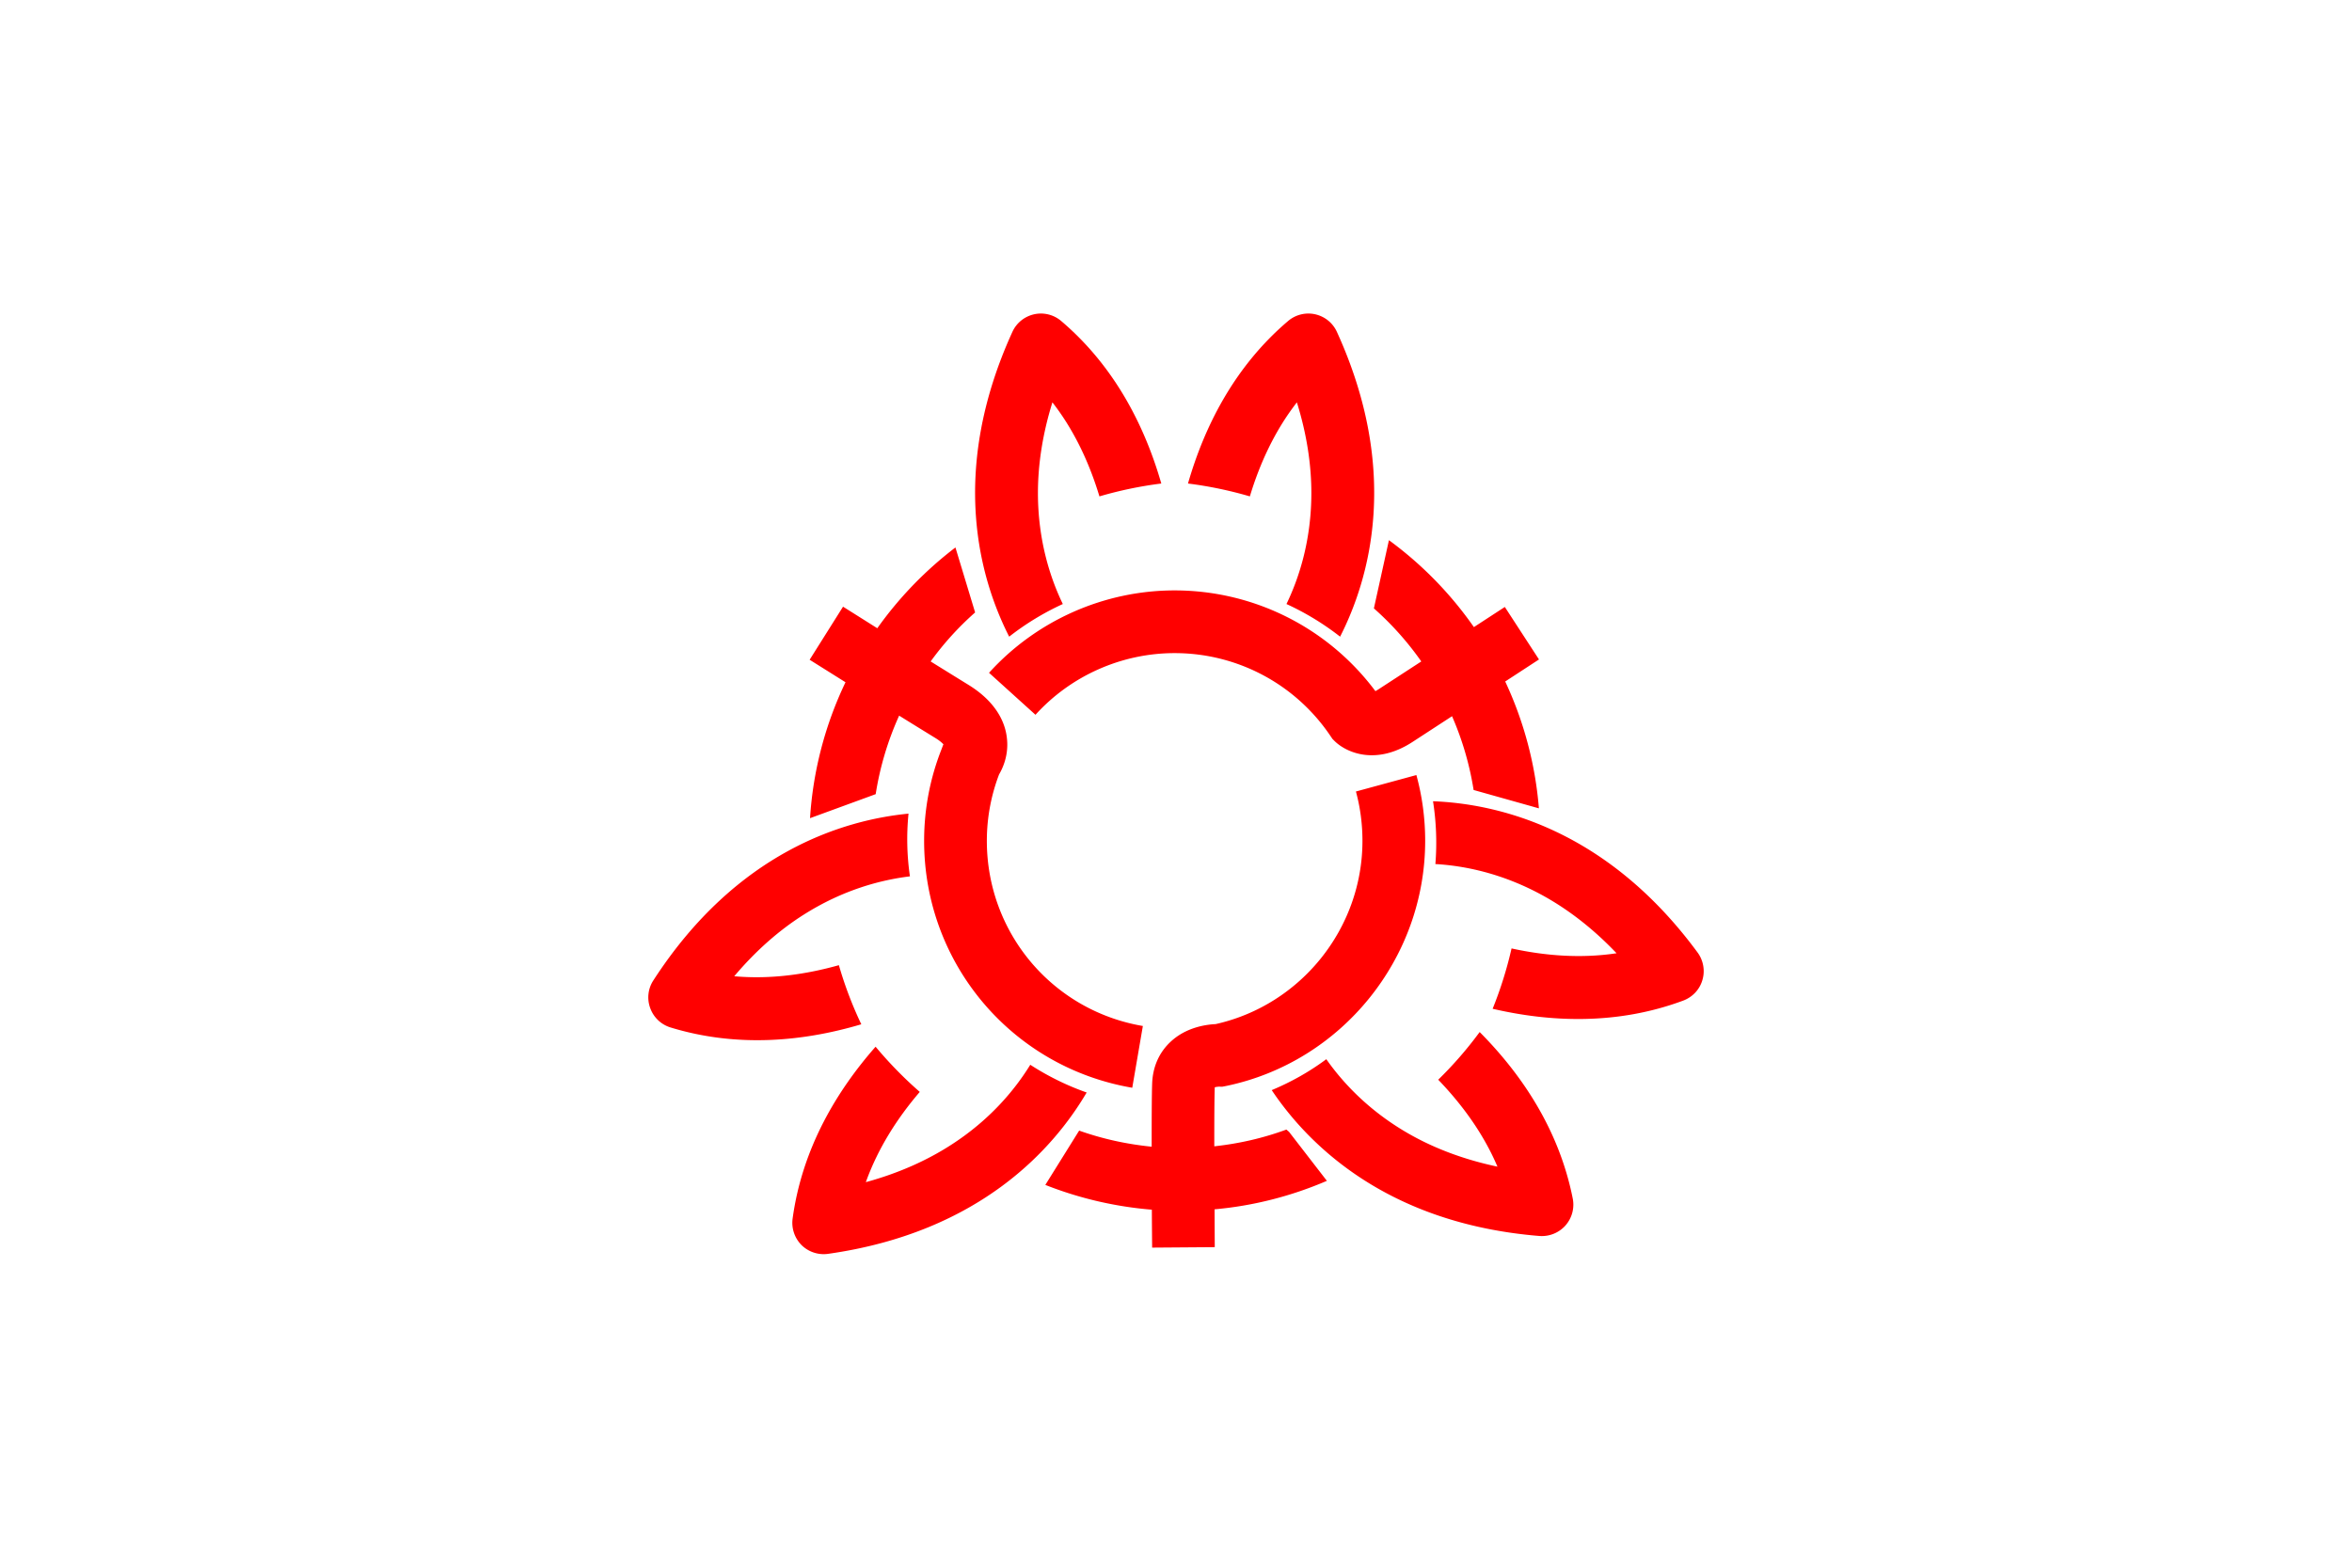<svg xmlns="http://www.w3.org/2000/svg" width="900" height="600">
<path d="M0 0h900v600H0z" fill="#fff"/>
<path d="m493.251 433.187-1.013-.868c-8.942 3.294-18.21 5.394-27.587 6.408v-2.353c0-8.653.037-16.292.181-20.238.507-.144 1.159-.216 1.666-.253.29.035 1.194.035 1.194.035l1.521-.289c44.094-9.195 76.133-48.656 76.133-93.8 0-8.543-1.122-17.015-3.367-25.196l-23.133 6.299c1.665 6.118 2.498 12.49 2.498 18.897 0 33.523-23.568 62.847-56.186 70.124-3.765.18-11.295 1.23-17.196 6.733-4.416 4.091-6.878 9.63-7.095 16.074-.145 4.091-.181 12.526-.181 21.975v2.136c-9.377-.939-18.68-2.93-27.731-6.152l-.109.144-12.852 20.636a142.354 142.354 0 0 0 40.764 9.485c.036 7.964.109 13.829.109 14.517l23.965-.181c0-.18-.036-6.19-.072-14.48 14.662-1.304 29.18-4.96 42.972-10.898zM309.96 313.141l25.124-9.196a116.534 116.534 0 0 1 8.978-30.047c5.177 3.222 10.064 6.226 13.83 8.543 1.665 1.014 2.606 1.883 3.149 2.462l-.109.109-.651 1.737c-4.417 11.187-6.662 22.989-6.662 35.08 0 46.882 33.524 86.596 79.645 94.488l4.055-23.64c-34.61-5.901-59.698-35.696-59.698-70.848a71.225 71.225 0 0 1 4.67-25.414c1.412-2.425 3.15-6.371 3.15-11.44 0-1.194-.109-2.461-.326-3.765-.869-5.213-4.163-12.78-14.734-19.223-3.874-2.39-8.906-5.503-14.264-8.833a114.168 114.168 0 0 1 17.015-18.753l-7.53-24.871a143.138 143.138 0 0 0-29.903 30.917c-7.457-4.707-12.996-8.182-13.105-8.254l-12.78 20.309c.146.108 5.938 3.729 13.721 8.616a141.16 141.16 0 0 0-13.575 52.023m68.494-55.643 17.775 16.074c13.576-14.988 33.017-23.604 53.254-23.604 24.002 0 46.302 11.874 59.697 31.822l.688 1.013.869.869c4.489 4.38 15.82 9.412 29.83.253l15.06-9.811a115.759 115.759 0 0 1 8.255 28.238l24.98 7.023c-1.376-17.051-5.83-33.45-12.889-48.547l12.924-8.435-13.069-20.093-11.838 7.712a141.727 141.727 0 0 0-32.51-33.27l-5.755 26.102a116.192 116.192 0 0 1 18.137 20.31l-16.4 10.68c-.47.289-.832.506-1.158.687-18.065-24.22-46.448-38.555-76.821-38.555-27.007 0-52.892 11.512-71.029 31.532m-57.453 111.901c-12.345 3.475-26.03 5.503-40.04 4.236 8.58-10.173 17.522-17.776 26.247-23.35 15.459-9.884 30.229-13.577 40.981-14.88a98.712 98.712 0 0 1-.543-24.002c-24.509 2.39-65.634 14.336-97.637 63.825a11.851 11.851 0 0 0-1.195 10.607 11.958 11.958 0 0 0 7.711 7.385c26.066 8 51.625 5.177 73.056-1.195a147.964 147.964 0 0 1-8.58-22.626m73.237 38.121c-5.683 9.232-15.24 21.07-30.7 30.917-8.724 5.575-19.367 10.498-32.22 14.01 4.743-13.25 12.31-24.835 20.636-34.537a152.952 152.952 0 0 1-16.906-17.305c-14.77 16.798-28.057 38.773-31.75 65.78-.506 3.729.76 7.457 3.403 10.136a12.077 12.077 0 0 0 10.137 3.367c58.358-8.254 86.523-40.583 98.977-61.76-7.53-2.644-14.807-6.228-21.577-10.608m171.96-12.526a147.72 147.72 0 0 1-15.856 18.246c8.87 9.231 17.16 20.31 22.663 33.27-13.033-2.752-23.966-7.024-32.98-12.056-16.038-8.942-26.283-20.2-32.51-29.07-6.48 4.815-13.504 8.761-20.889 11.838 13.685 20.454 43.732 51.045 102.452 55.824a12.114 12.114 0 0 0 9.92-3.982 12.055 12.055 0 0 0 2.824-10.318c-5.286-26.717-19.875-47.895-35.623-63.752m83.41-30.41c-34.9-47.46-76.677-56.982-101.258-57.923a102.52 102.52 0 0 1 .905 24.038c10.788.615 25.74 3.44 41.741 12.381 9.05 5.068 18.427 12.128 27.586 21.758-13.901 2.1-27.694.904-40.184-1.847a150.729 150.729 0 0 1-7.24 23.097c21.793 5.069 47.46 6.372 72.983-3.15 3.512-1.339 6.227-4.199 7.277-7.819 1.086-3.584.398-7.494-1.81-10.535M496.255 153.996c3.946 12.67 5.539 24.328 5.539 34.682 0 18.318-4.815 32.763-9.521 42.501a102.953 102.953 0 0 1 20.526 12.49c11.15-21.902 23.242-63.028-1.23-116.644-1.557-3.439-4.634-5.9-8.29-6.733a11.987 11.987 0 0 0-10.39 2.57c-20.745 17.63-32.112 40.691-38.303 62.196a150.931 150.931 0 0 1 23.676 4.923c3.693-12.236 9.34-24.87 17.993-35.985m-89.564 77.183c-4.706-9.738-9.521-24.183-9.521-42.501 0-10.354 1.593-22.011 5.539-34.682 8.652 11.114 14.3 23.749 17.992 35.985a150.931 150.931 0 0 1 23.676-4.923c-6.19-21.505-17.558-44.565-38.302-62.196a11.986 11.986 0 0 0-10.39-2.57c-3.656.832-6.733 3.294-8.29 6.733-24.473 53.616-12.381 94.742-1.23 116.644a102.953 102.953 0 0 1 20.526-12.49" fill="red"/>
</svg>
